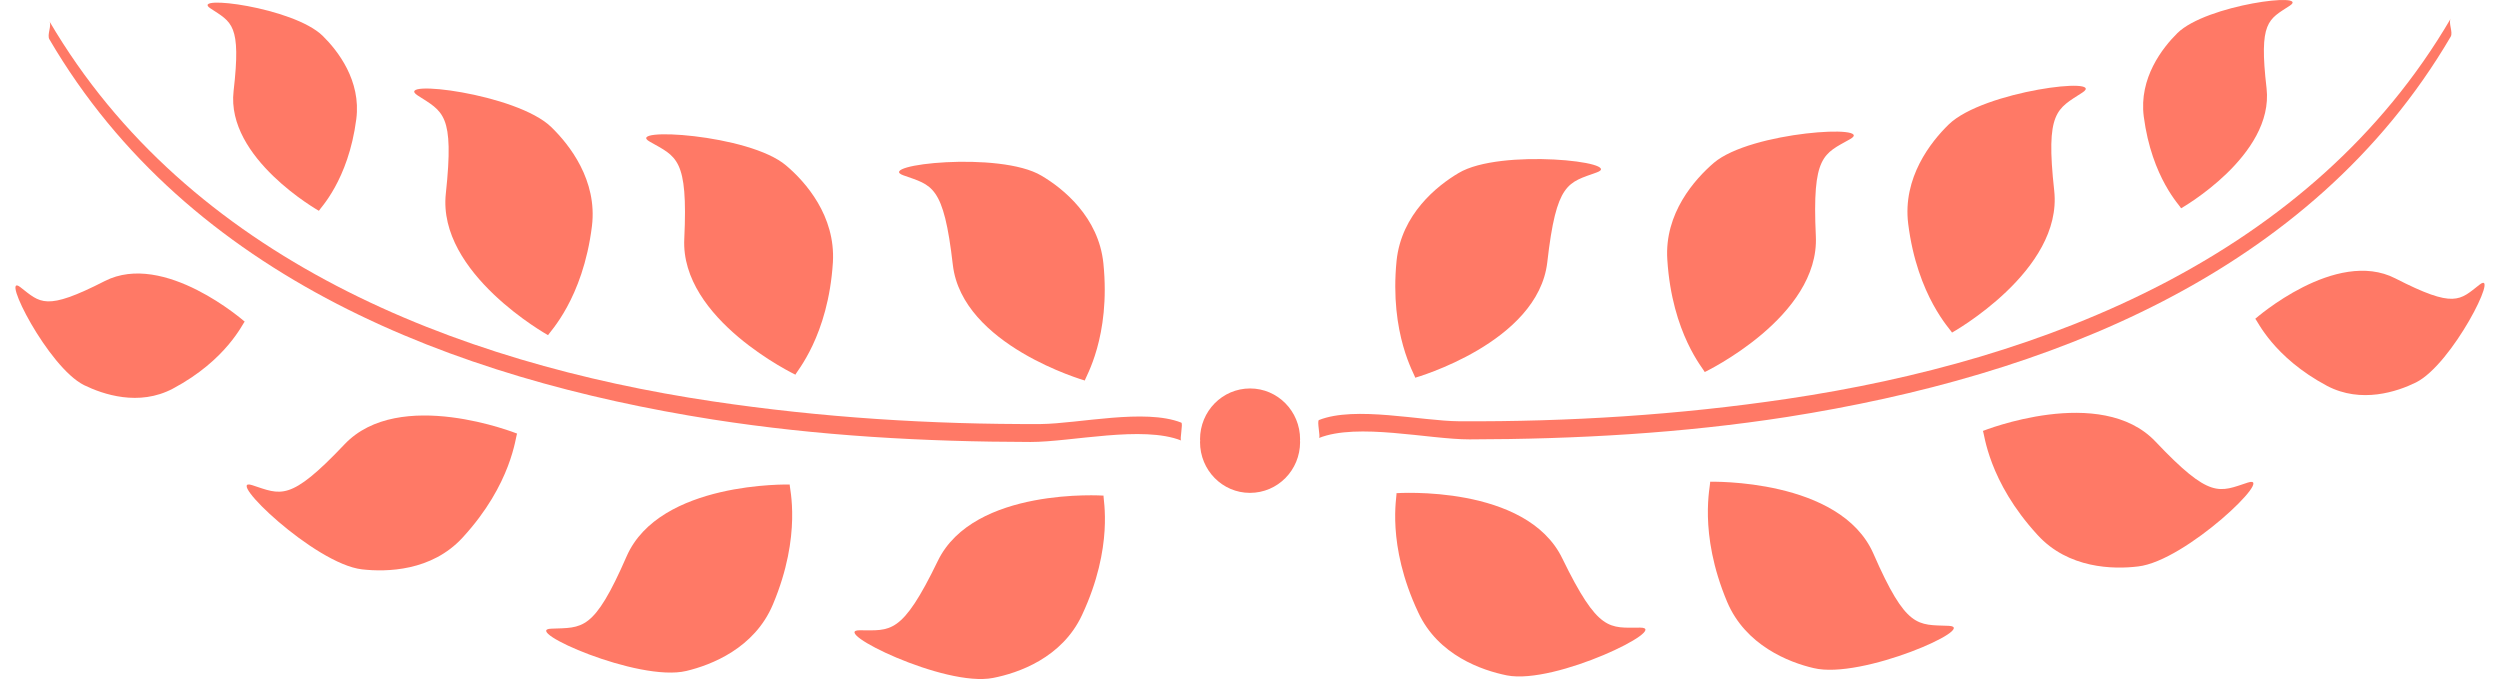<svg width="81" height="22" viewBox="0 0 81 22" fill="none" xmlns="http://www.w3.org/2000/svg">
<path d="M30.384 18.176C29.217 20.585 28.86 20.421 27.853 20.421C26.853 20.417 30.598 22.277 32.175 21.965C32.984 21.808 34.409 21.321 35.059 19.924C36.097 17.703 35.734 16.148 35.755 16.058C35.754 16.058 31.548 15.772 30.384 18.176Z" fill="#FF7966"/>
<path d="M20.302 18.026C19.235 20.473 18.874 20.328 17.861 20.369C16.861 20.402 20.684 22.11 22.237 21.739C23.042 21.547 24.445 21.006 25.042 19.585C25.995 17.322 25.57 15.787 25.587 15.699C25.587 15.699 21.372 15.585 20.302 18.026Z" fill="#FF7966"/>
<path d="M25.601 15.65C25.612 15.61 25.619 15.588 25.601 15.65V15.65Z" fill="#FF7966"/>
<path d="M25.587 15.698C25.595 15.669 25.597 15.665 25.601 15.65C25.594 15.674 25.587 15.698 25.587 15.698Z" fill="#FF7966"/>
<path d="M16.798 13.983C16.79 13.995 16.78 14.01 16.755 14.047C16.755 14.047 16.782 14.007 16.798 13.983Z" fill="#FF7966"/>
<path d="M11.159 14.4C9.382 16.277 9.105 16.024 8.17 15.719C7.238 15.417 10.184 18.266 11.727 18.447C12.524 18.538 13.985 18.511 14.989 17.417C16.596 15.67 16.703 14.122 16.755 14.049C16.755 14.049 12.935 12.519 11.159 14.4Z" fill="#FF7966"/>
<path d="M16.798 13.983C16.808 13.967 16.81 13.965 16.798 13.983V13.983Z" fill="#FF7966"/>
<path d="M14.445 6.271C14.165 8.862 17.758 10.86 17.758 10.86C17.783 10.779 18.884 9.706 19.179 7.326C19.361 5.837 18.445 4.684 17.861 4.117C16.739 3.027 12.707 2.552 13.531 3.092C14.356 3.626 14.723 3.677 14.445 6.271Z" fill="#FF7966"/>
<path d="M17.758 10.86C17.758 10.86 17.75 10.888 17.743 10.914C17.747 10.898 17.75 10.892 17.758 10.86Z" fill="#FF7966"/>
<path d="M17.745 10.915C17.73 10.963 17.735 10.949 17.745 10.915V10.915Z" fill="#FF7966"/>
<path d="M10.331 6.83C10.324 6.857 10.322 6.863 10.318 6.875C10.324 6.854 10.331 6.83 10.331 6.83Z" fill="#FF7966"/>
<path d="M7.568 2.952C7.318 5.13 10.332 6.83 10.332 6.83C10.353 6.765 11.286 5.857 11.544 3.859C11.705 2.613 10.944 1.642 10.457 1.163C9.51 0.234 6.122 -0.187 6.819 0.272C7.506 0.727 7.82 0.774 7.568 2.952Z" fill="#FF7966"/>
<path d="M10.318 6.875C10.306 6.917 10.31 6.904 10.318 6.875V6.875Z" fill="#FF7966"/>
<path d="M3.393 9.107C1.465 10.092 1.31 9.81 0.656 9.302C-0 8.801 1.552 11.895 2.725 12.479C3.336 12.777 4.498 13.175 5.599 12.593C7.36 11.656 7.869 10.459 7.929 10.422C7.929 10.422 5.319 8.122 3.393 9.107Z" fill="#FF7966"/>
<path d="M7.949 10.405C7.979 10.382 8.015 10.354 7.949 10.405V10.405Z" fill="#FF7966"/>
<path d="M35.148 12.328C35.148 12.328 35.146 12.369 35.144 12.398C35.145 12.384 35.146 12.369 35.148 12.328Z" fill="#FF7966"/>
<path d="M29.265 5.679C30.199 6.012 30.573 5.981 30.872 8.583C31.176 11.191 35.149 12.329 35.149 12.329C35.153 12.241 35.992 10.927 35.75 8.534C35.597 7.034 34.448 6.106 33.743 5.692C32.397 4.885 28.341 5.342 29.265 5.679Z" fill="#FF7966"/>
<path d="M21.056 4.592C21.919 5.084 22.294 5.118 22.171 7.733C22.037 10.354 25.772 12.14 25.772 12.14C25.789 12.056 26.836 10.898 26.986 8.498C27.074 6.994 26.098 5.892 25.471 5.363C24.269 4.336 20.196 4.114 21.056 4.592Z" fill="#FF7966"/>
<path d="M25.767 12.177C25.749 12.257 25.757 12.219 25.767 12.177V12.177Z" fill="#FF7966"/>
<path d="M25.774 12.141C25.774 12.141 25.77 12.158 25.766 12.177C25.769 12.163 25.769 12.162 25.774 12.141Z" fill="#FF7966"/>
<path d="M38.273 13.693C37.097 13.228 34.951 13.726 33.722 13.739C30.165 13.754 26.611 13.529 23.091 13.004C14.747 11.761 6.106 8.375 1.6 0.688C1.684 0.83 1.516 1.128 1.6 1.273C6.129 9.013 14.731 12.276 23.091 13.591C26.496 14.123 29.95 14.314 33.392 14.32C34.715 14.32 37.017 13.776 38.272 14.273C38.213 14.255 38.339 13.72 38.273 13.693Z" fill="#FF7966"/>
<path d="M40.503 12.586C39.604 12.586 38.881 13.323 38.881 14.235C38.881 14.249 38.885 14.262 38.886 14.278C38.886 14.292 38.881 14.306 38.881 14.321C38.881 15.234 39.604 15.969 40.498 15.969C41.398 15.969 42.123 15.235 42.123 14.321C42.123 14.307 42.12 14.294 42.119 14.278C42.119 14.264 42.123 14.25 42.123 14.235C42.123 13.322 41.397 12.586 40.503 12.586Z" fill="#FF7966"/>
<path d="M45.243 15.977C45.243 15.977 45.234 15.944 45.227 15.917C45.231 15.932 45.233 15.942 45.243 15.977Z" fill="#FF7966"/>
<path d="M45.228 15.918C45.218 15.878 45.22 15.887 45.228 15.918V15.918Z" fill="#FF7966"/>
<path d="M53.143 20.335C52.139 20.335 51.79 20.497 50.619 18.093C49.455 15.686 45.246 15.979 45.246 15.979C45.27 16.059 44.906 17.62 45.95 19.841C46.594 21.233 48.02 21.721 48.826 21.883C50.406 22.189 54.15 20.335 53.143 20.335Z" fill="#FF7966"/>
<path d="M63.137 20.277C62.127 20.236 61.77 20.39 60.699 17.939C59.627 15.493 55.408 15.609 55.408 15.609C55.434 15.699 55.007 17.235 55.96 19.502C56.556 20.91 57.96 21.461 58.761 21.646C60.317 22.025 64.144 20.318 63.137 20.277Z" fill="#FF7966"/>
<path d="M72.83 15.635C71.9 15.939 71.619 16.189 69.841 14.31C68.068 12.435 64.246 13.962 64.246 13.962C64.296 14.031 64.41 15.586 66.018 17.334C67.014 18.426 68.478 18.451 69.274 18.353C70.828 18.177 73.766 15.332 72.83 15.635Z" fill="#FF7966"/>
<path d="M64.221 13.924C64.183 13.866 64.198 13.889 64.221 13.924V13.924Z" fill="#FF7966"/>
<path d="M64.246 13.96C64.246 13.96 64.234 13.942 64.221 13.924C64.23 13.936 64.232 13.939 64.246 13.96Z" fill="#FF7966"/>
<path d="M63.245 10.776C63.245 10.776 66.838 8.772 66.557 6.181C66.272 3.597 66.644 3.537 67.468 3C68.295 2.464 64.263 2.94 63.139 4.032C62.557 4.597 61.642 5.757 61.825 7.246C62.12 9.613 63.22 10.697 63.245 10.776Z" fill="#FF7966"/>
<path d="M70.668 6.748C70.668 6.748 73.682 5.04 73.437 2.864C73.183 0.688 73.498 0.637 74.188 0.185C74.881 -0.271 71.49 0.151 70.549 1.071C70.063 1.551 69.298 2.528 69.458 3.776C69.719 5.775 70.649 6.679 70.668 6.748Z" fill="#FF7966"/>
<path d="M70.683 6.805C70.689 6.825 70.69 6.829 70.683 6.805V6.805Z" fill="#FF7966"/>
<path d="M70.668 6.748C70.668 6.748 70.677 6.781 70.683 6.804C70.68 6.793 70.678 6.782 70.668 6.748Z" fill="#FF7966"/>
<path d="M80.344 9.218C79.691 9.728 79.537 10.008 77.609 9.02C75.681 8.03 73.07 10.329 73.07 10.329C73.134 10.371 73.64 11.566 75.4 12.504C76.504 13.083 77.672 12.69 78.276 12.392C79.454 11.804 81 8.714 80.344 9.218Z" fill="#FF7966"/>
<path d="M50.132 8.498C50.427 5.893 50.802 5.925 51.736 5.586C52.661 5.255 48.607 4.796 47.259 5.606C46.556 6.021 45.406 6.944 45.249 8.447C45.013 10.838 45.852 12.156 45.853 12.238C45.853 12.238 49.83 11.105 50.132 8.498Z" fill="#FF7966"/>
<path d="M58.833 7.644C58.711 5.026 59.083 4.993 59.943 4.508C60.807 4.022 56.732 4.253 55.528 5.276C54.914 5.805 53.922 6.907 54.021 8.413C54.172 10.82 55.212 11.971 55.233 12.055C55.232 12.054 58.964 10.267 58.833 7.644Z" fill="#FF7966"/>
<path d="M55.232 12.054C55.232 12.054 55.239 12.09 55.244 12.118C55.242 12.103 55.24 12.091 55.232 12.054Z" fill="#FF7966"/>
<path d="M55.243 12.119C55.248 12.147 55.25 12.153 55.243 12.119V12.119Z" fill="#FF7966"/>
<path d="M57.909 13.508C66.267 12.193 74.87 8.921 79.403 1.187C79.485 1.044 79.319 0.743 79.403 0.602C74.901 8.3 66.256 11.683 57.909 12.922C54.394 13.445 50.837 13.668 47.279 13.649C46.051 13.642 43.905 13.143 42.735 13.609C42.661 13.637 42.792 14.167 42.735 14.191C43.984 13.691 46.283 14.236 47.612 14.236C51.053 14.23 54.507 14.039 57.909 13.508Z" fill="#FF7966"/>
</svg>
